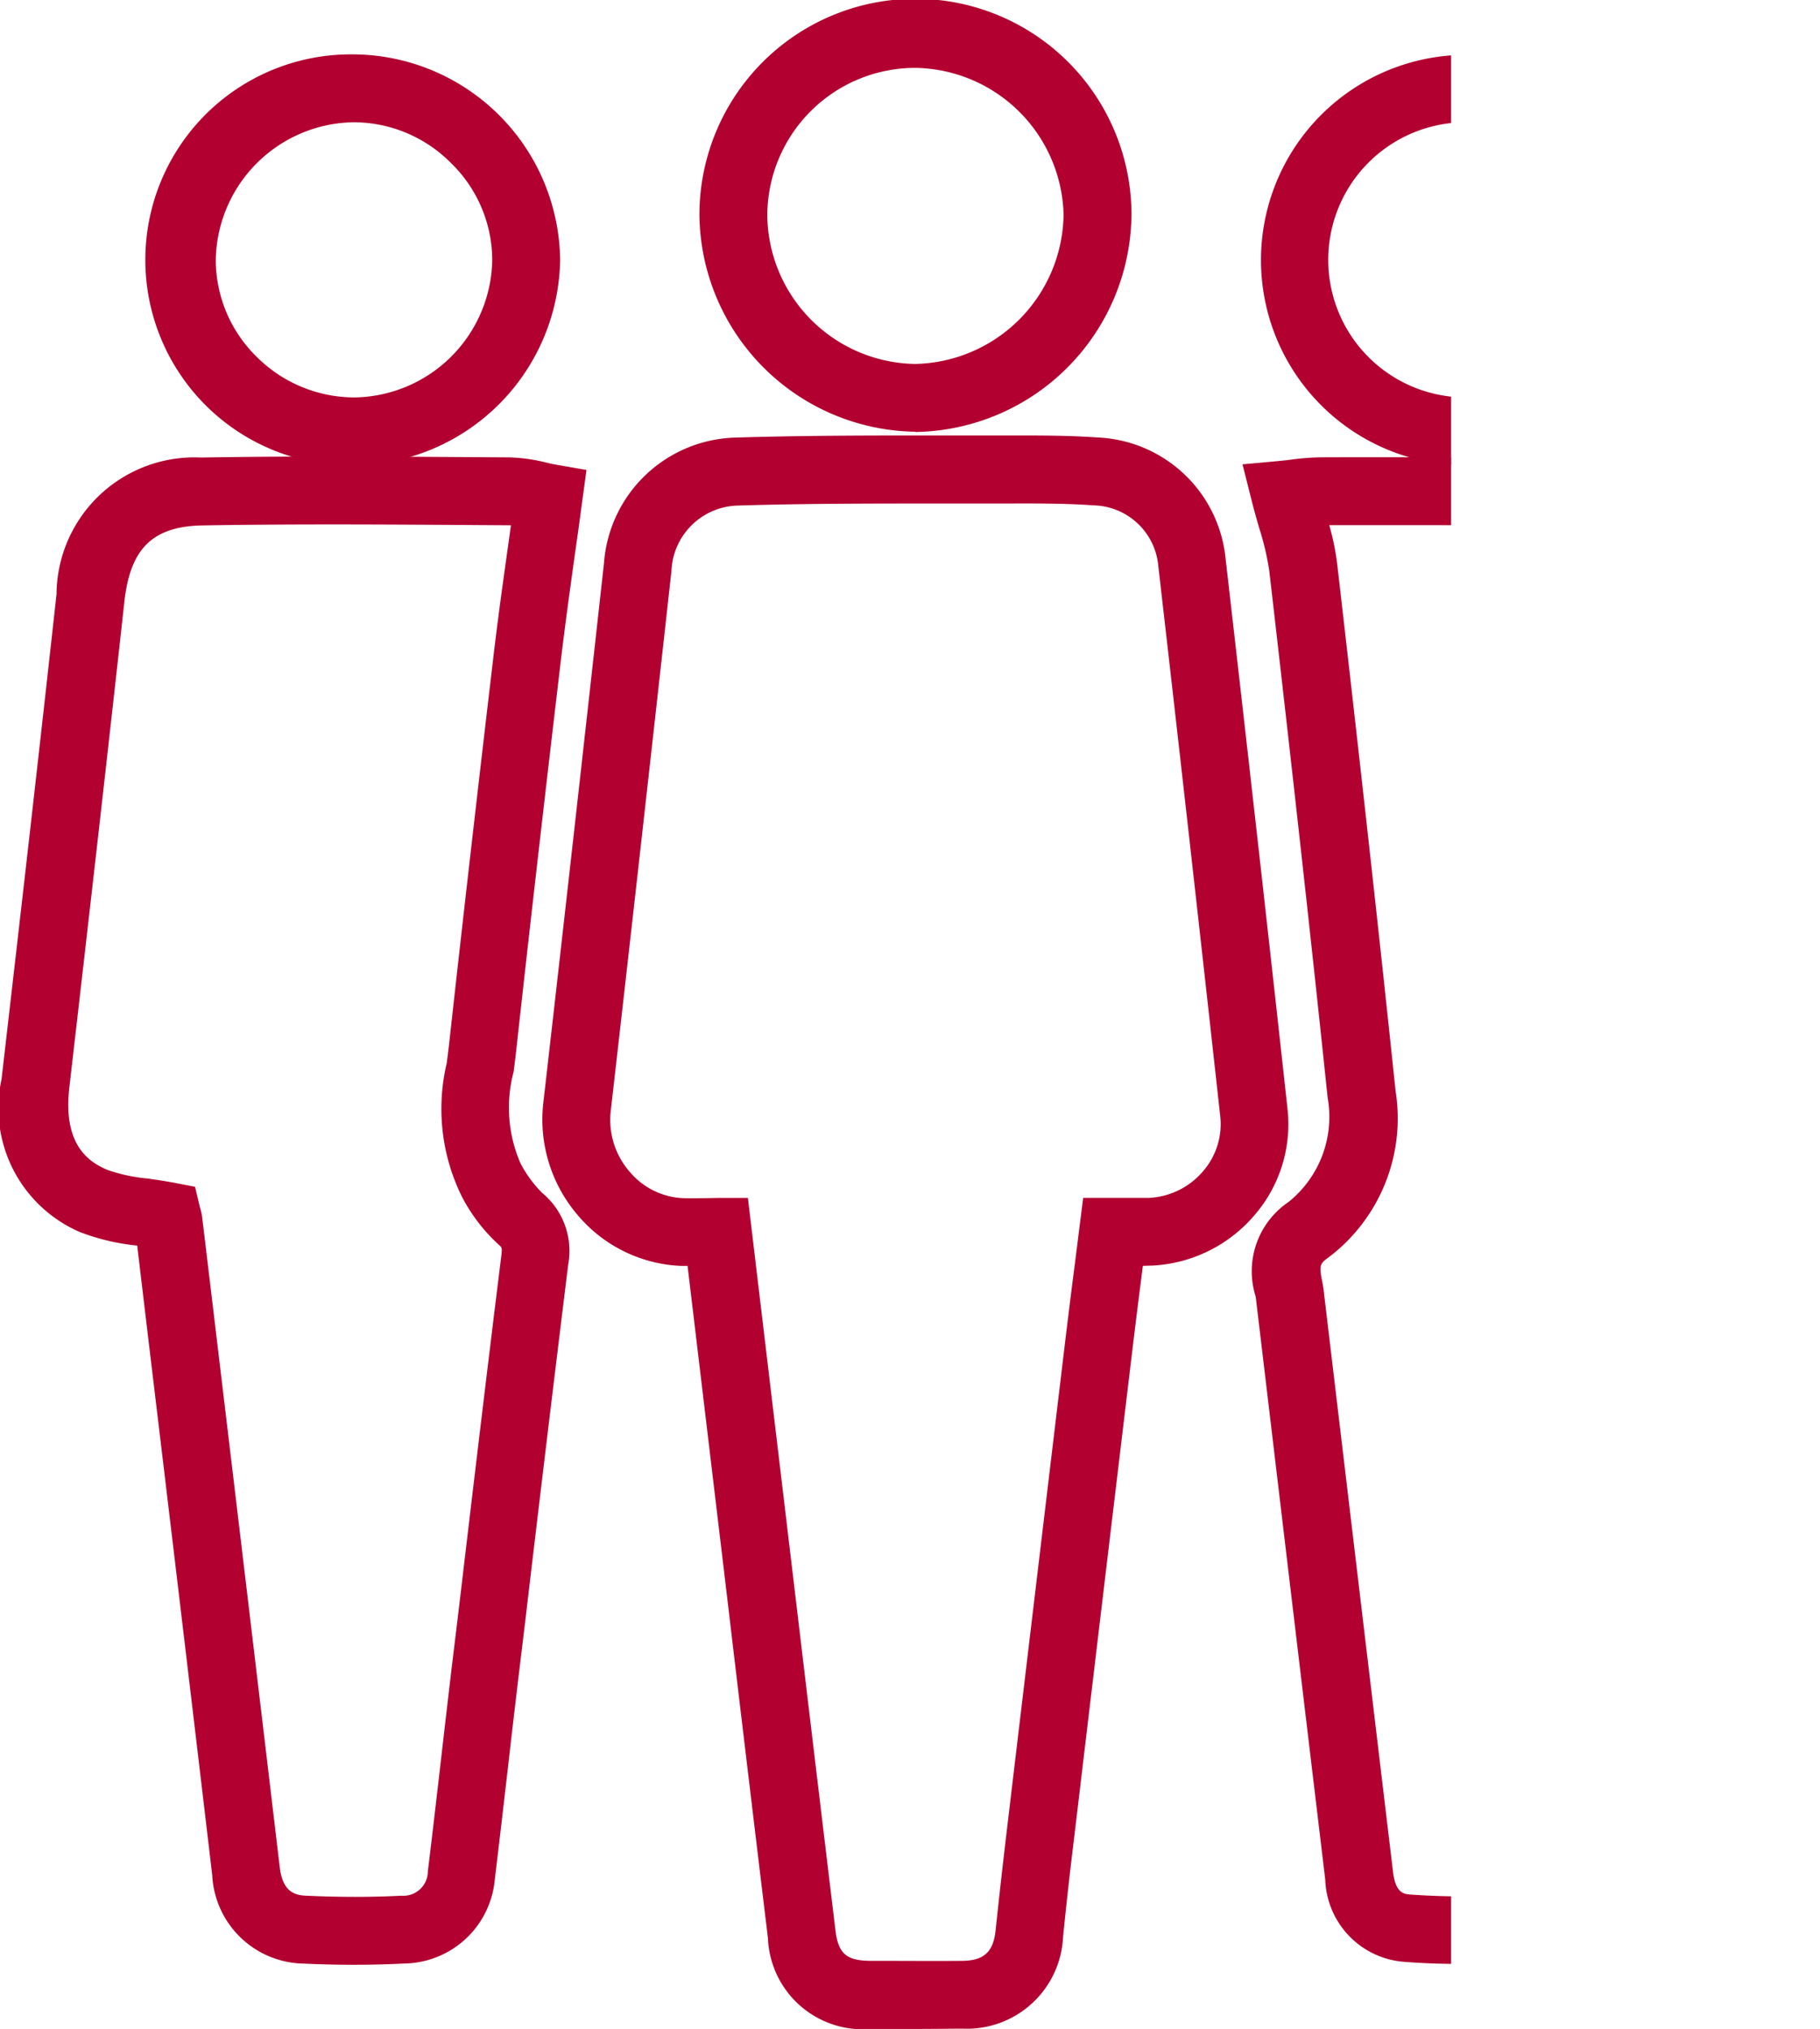 <svg id="Group_15651" data-name="Group 15651" xmlns="http://www.w3.org/2000/svg" xmlns:xlink="http://www.w3.org/1999/xlink" width="50.169" height="55.927" viewBox="0 0 50.169 55.927">
  <defs>
    <clipPath id="clip-path">
      <rect id="Rectangle_6697" data-name="Rectangle 6697" width="40" height="60" fill="#B20030"/>
    </clipPath>
  </defs>
  <g id="Group_15651-2" data-name="Group 15651" clip-path="url(#clip-path)">
    <path id="Path_43484" data-name="Path 43484" d="M58.412,82.413c-.4,0-.806,0-1.2,0h-.23a2.615,2.615,0,0,1-2.829-2.5q-.57-4.706-1.127-9.414L51.937,61.38l-.175,0A3.935,3.935,0,0,1,48.926,60a4.052,4.052,0,0,1-.967-3.1c.514-4.485,1.046-9.217,1.674-14.89a3.735,3.735,0,0,1,3.588-3.461c1.874-.06,3.773-.059,5.61-.059q.851,0,1.7,0h.172c.833,0,1.7-.005,2.557.056a3.705,3.705,0,0,1,3.508,3.341c.652,5.669,1.21,10.63,1.707,15.166a3.834,3.834,0,0,1-.92,2.94,3.961,3.961,0,0,1-2.824,1.379c-.081,0-.162.006-.244.007l-.02.16c-.089.7-.177,1.394-.26,2.087q-.813,6.78-1.619,13.56c-.1.812-.207,1.757-.3,2.687a2.653,2.653,0,0,1-2.755,2.532c-.373,0-.748.007-1.121.007M52.768,59.507H53.6l1.285,10.767q.56,4.706,1.127,9.41c.08.658.3.849.98.852h.231c.763,0,1.525.007,2.288,0,.6-.008.857-.246.918-.85.1-.946.208-1.9.305-2.719q.807-6.782,1.619-13.562c.084-.7.172-1.4.262-2.1l.227-1.8h.826l.381,0c.218,0,.412,0,.607,0a2.085,2.085,0,0,0,1.485-.728,1.98,1.98,0,0,0,.48-1.517c-.5-4.533-1.054-9.49-1.706-15.156a1.835,1.835,0,0,0-1.782-1.688c-.792-.056-1.619-.054-2.418-.051H60.54q-.855,0-1.71,0c-1.824,0-3.707,0-5.55.058a1.879,1.879,0,0,0-1.787,1.8c-.629,5.675-1.161,10.409-1.675,14.9a2.177,2.177,0,0,0,.524,1.663,2.033,2.033,0,0,0,1.481.727c.184.006.368,0,.578,0Z" transform="translate(-32.984 -26.486)" fill="#b20030"/>
    <path id="Path_43485" data-name="Path 43485" d="M9.794,81.925c-.465,0-.944-.011-1.444-.034a2.566,2.566,0,0,1-2.5-2.437q-.85-7.2-1.716-14.4L3.782,62.1a6.068,6.068,0,0,1-1.572-.37A3.719,3.719,0,0,1,.042,57.518c.493-4.267,1.018-8.84,1.516-13.377a3.8,3.8,0,0,1,3.981-3.763c2.541-.044,5.118-.027,7.611-.01l.9.006a4.7,4.7,0,0,1,1.029.148c.076.017.144.034.2.044l.887.154-.12.892c-.065.488-.132.967-.2,1.441-.143,1.026-.277,2-.393,2.977-.459,3.894-.861,7.4-1.228,10.733-.02.183-.044.367-.068.551a3.849,3.849,0,0,0,.192,2.521,3.323,3.323,0,0,0,.591.808,2.077,2.077,0,0,1,.722,1.985c-.4,3.253-.8,6.564-1.176,9.765l-.2,1.654q-.137,1.153-.269,2.307c-.124,1.074-.248,2.148-.378,3.221a2.543,2.543,0,0,1-2.487,2.314c-.447.023-.9.035-1.37.035M5.51,61.039a1.617,1.617,0,0,1,.064.287l.42,3.507q.862,7.2,1.717,14.4c.079.667.395.773.725.787.942.043,1.8.043,2.633,0a.674.674,0,0,0,.725-.671c.13-1.069.254-2.139.377-3.209q.133-1.156.269-2.313l.2-1.653c.379-3.2.772-6.518,1.177-9.776.029-.238.023-.243-.077-.329a4.816,4.816,0,0,1-.991-1.285,5.458,5.458,0,0,1-.435-3.711c.022-.172.045-.344.064-.515.368-3.333.77-6.848,1.23-10.747.118-1,.254-1.979.4-3.016l.076-.55h-.035l-.9-.006c-2.482-.016-5.048-.033-7.566.01-1.369.024-1.993.631-2.154,2.1-.5,4.541-1.024,9.118-1.517,13.387-.181,1.565.508,2.048,1.042,2.275a4.6,4.6,0,0,0,1.108.24c.24.034.485.069.732.116l.582.112Z" transform="translate(0 -27.766)" fill="#b20030"/>
    <path id="Path_43486" data-name="Path 43486" d="M115.814,81.918q-.767,0-1.507-.056a2.354,2.354,0,0,1-2.2-2.268q-.712-5.947-1.42-11.894l-.481-4.04c-.006-.049-.009-.1-.019-.145a2.305,2.305,0,0,1,.908-2.6,3.009,3.009,0,0,0,1.079-2.868c-.44-4.209-.952-8.826-1.61-14.53a7.579,7.579,0,0,0-.279-1.183c-.065-.227-.132-.457-.192-.695l-.267-1.057,1.085-.1c.076-.007.158-.017.244-.028a6.826,6.826,0,0,1,.822-.065q1.647-.005,3.293,0c1.586,0,3.171,0,4.757-.008h.039a3.961,3.961,0,0,1,4.108,3.711c.424,4.335.926,8.792,1.536,13.628a3.976,3.976,0,0,1-.86,3.026,3.723,3.723,0,0,1-2.665,1.345l-.232.015-.047.39q-.153,1.264-.3,2.527l-1.41,11.8c-.113.946-.225,1.892-.346,2.838a2.291,2.291,0,0,1-2.1,2.181c-.652.057-1.3.085-1.931.085m-3.6-39.663a7.046,7.046,0,0,1,.215,1.046c.659,5.711,1.171,10.334,1.612,14.549a4.8,4.8,0,0,1-1.832,4.571c-.254.187-.287.211-.183.717.022.105.035.212.046.319l.008.071.471,3.951q.708,5.947,1.419,11.893c.071.594.308.612.48.624a19.33,19.33,0,0,0,3.134-.028c.154-.013.345-.03.411-.552.119-.941.231-1.882.344-2.824l1.41-11.8q.151-1.265.3-2.53l.232-1.921,1.13-.081c.232-.017.444-.033.657-.046a1.842,1.842,0,0,0,1.341-.67,2.1,2.1,0,0,0,.445-1.6c-.612-4.853-1.116-9.328-1.542-13.68a2.094,2.094,0,0,0-2.245-2.022h-.025c-1.591.012-3.182.01-4.773.008q-1.53,0-3.06,0" transform="translate(-75.576 -27.783)" fill="#b20030"/>
    <path id="Path_43487" data-name="Path 43487" d="M67.77,11.9h-.028A6.04,6.04,0,0,1,61.82,5.936a5.955,5.955,0,0,1,11.91-.029,6.048,6.048,0,0,1-5.96,6M67.758,1.871a4.08,4.08,0,0,0-4.067,4.068,4.142,4.142,0,0,0,4.06,4.093h.019a4.178,4.178,0,0,0,4.088-4.109,4.151,4.151,0,0,0-4.094-4.052Z" transform="translate(-42.54 0)" fill="#b20030"/>
    <path id="Path_43488" data-name="Path 43488" d="M18.757,16.134a5.664,5.664,0,1,1-.041-11.327h.035a5.732,5.732,0,0,1,5.683,5.672,5.753,5.753,0,0,1-5.654,5.656Zm.016-1.871,0,.936,0-.936a3.854,3.854,0,0,0,3.79-3.787,3.745,3.745,0,0,0-1.132-2.669,3.785,3.785,0,0,0-2.68-1.129h-.023a3.859,3.859,0,0,0-3.786,3.791,3.746,3.746,0,0,0,1.122,2.669,3.818,3.818,0,0,0,2.709,1.125" transform="translate(-8.994 -3.308)" fill="#b20030"/>
    <path id="Path_43489" data-name="Path 43489" d="M117.076,16.133a5.657,5.657,0,1,1,.011,0Zm-.01-9.456h0a3.792,3.792,0,0,0,.01,7.585h.008a3.792,3.792,0,0,0-.01-7.585Z" transform="translate(-76.665 -3.307)" fill="#b20030"/>
  </g>
</svg>
